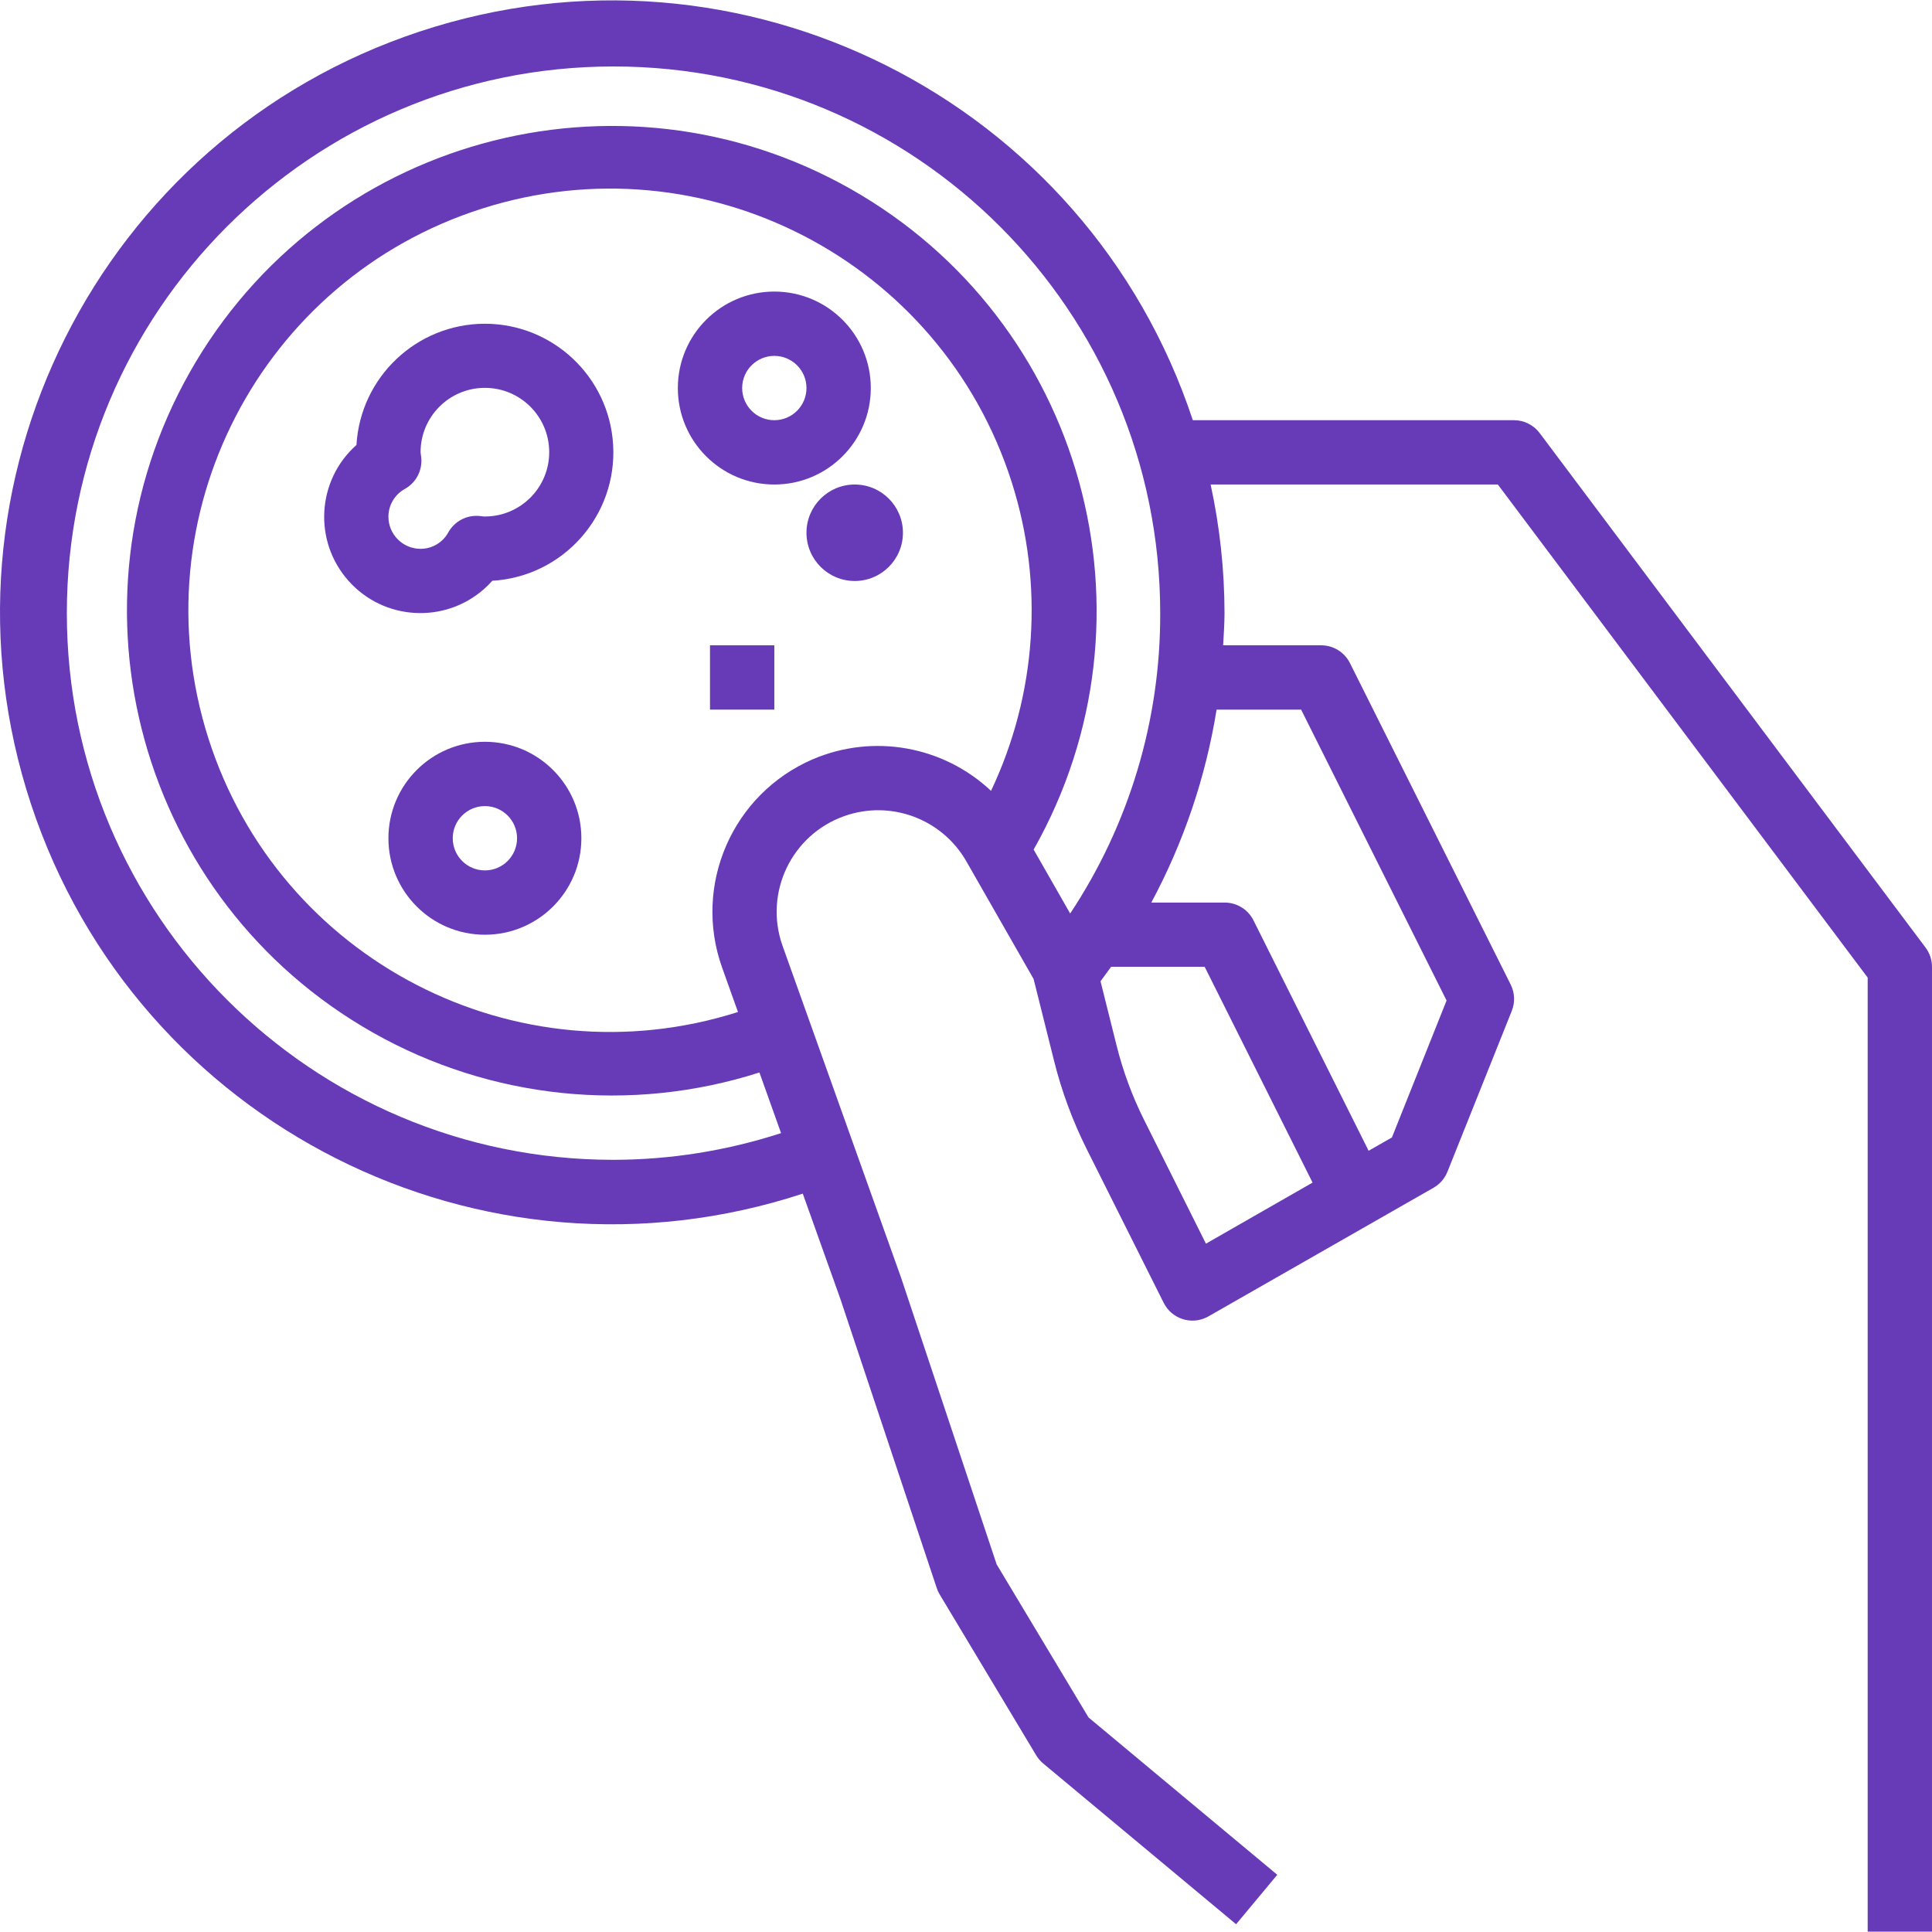 <?xml version="1.0" encoding="iso-8859-1"?>
<!-- Generator: Adobe Illustrator 19.0.0, SVG Export Plug-In . SVG Version: 6.00 Build 0)  -->
<svg version="1.1" id="Capa_1" xmlns="http://www.w3.org/2000/svg" xmlns:xlink="http://www.w3.org/1999/xlink" x="0px" y="0px"
	 viewBox="0 0 480.629 480.629" style="enable-background:new 0 0 480.629 480.629;" xml:space="preserve">
<g>
	<g>
		<path style="fill:#673AB7;" d="M479.029,235.735l-96-128c-1.511-2.014-3.882-3.2-6.4-3.2h-79.888C270.342,24.73,184.247-18.564,104.442,7.835
			s-123.099,112.494-96.7,192.299c26.356,79.675,112.231,122.982,191.967,96.809l9.328,26.12l24,72
			c0.184,0.56,0.431,1.096,0.736,1.6l24,40c0.462,0.769,1.049,1.456,1.736,2.032l48,40l10.24-12.304l-46.952-39.136l-22.856-38.08
			l-23.776-71.328l-29.488-82.552c-4.674-13.147,2.194-27.593,15.341-32.268c11.511-4.093,24.302,0.638,30.379,11.236l16.736,29.28
			l5.112,20.448c1.889,7.531,4.59,14.836,8.056,21.784l19.2,38.336c1.975,3.952,6.78,5.555,10.732,3.58
			c0.134-0.067,0.266-0.137,0.396-0.212l56-32c1.575-0.902,2.797-2.312,3.464-4l16-40c0.847-2.12,0.748-4.501-0.272-6.544l-40-80
			c-1.367-2.713-4.154-4.418-7.192-4.4h-24.344c0.144-2.664,0.344-5.328,0.344-8c-0.014-10.759-1.173-21.486-3.456-32h71.456
			l92,122.664v237.336h16v-240C480.629,238.804,480.067,237.12,479.029,235.735z M246.541,196.743
			c-11.897-11.19-29.289-14.279-44.312-7.872c-20.013,8.607-29.903,31.275-22.6,51.8l3.96,11.088
			c-55.193,17.574-114.183-12.921-131.757-68.115C34.257,128.452,64.753,69.462,119.946,51.887
			c55.193-17.574,114.183,12.921,131.757,68.115C259.763,145.313,257.918,172.74,246.541,196.743z M266.229,227.255l-9.088-15.904
			C289.95,153.392,269.562,79.81,211.603,47C153.644,14.191,80.062,34.579,47.253,92.538S34.831,224.079,92.79,256.888
			c29.261,16.564,64.108,20.159,96.135,9.919l5.384,15.08c-13.461,4.378-27.525,6.621-41.68,6.648c-75.111,0-136-60.889-136-136
			s60.889-136,136-136s136,60.889,136,136C288.717,179.109,280.922,205.113,266.229,227.255z M300.005,309.391l-15.376-30.768
			c-2.955-5.901-5.251-12.109-6.848-18.512l-4-16c0.896-1.195,1.776-2.397,2.64-3.608h23.264l26.848,53.696L300.005,309.391z
			 M302.653,176.535h21.032l36.184,72.368l-13.6,34.072l-5.792,3.304l-28.648-57.32c-1.362-2.725-4.153-4.441-7.2-4.424h-18.216
			C294.461,209.551,299.95,193.328,302.653,176.535z"/>
	</g>
</g>
<g>
	<g>
		<path style="fill:#673AB7;" d="M192.629,72.535c-13.255,0-24,10.745-24,24s10.745,24,24,24s24-10.745,24-24S205.883,72.535,192.629,72.535z
			 M192.629,104.535c-4.418,0-8-3.582-8-8s3.582-8,8-8s8,3.582,8,8S197.047,104.535,192.629,104.535z"/>
	</g>
</g>
<g>
	<g>
		<path style="fill:#673AB7;" d="M120.629,184.535c-13.255,0-24,10.745-24,24s10.745,24,24,24s24-10.745,24-24S133.883,184.535,120.629,184.535z
			 M120.629,216.535c-4.418,0-8-3.582-8-8s3.582-8,8-8s8,3.582,8,8S125.047,216.535,120.629,216.535z"/>
	</g>
</g>
<g>
	<g>
		<path style="fill:#673AB7;" d="M152.529,110.643c-1-16.892-14.979-30.085-31.9-30.108c-16.951,0.021-30.953,13.239-31.952,30.16
			c-9.879,8.784-10.767,23.913-1.983,33.792c8.784,9.879,23.913,10.767,33.792,1.983c0.702-0.624,1.367-1.289,1.991-1.992
			C140.119,143.434,153.574,128.286,152.529,110.643z M120.676,128.488c-0.072,0-0.143,0-0.215-0.001v0h-0.096l-1.136-0.128
			c-3.133-0.278-6.138,1.306-7.68,4.048c-1.376,2.54-4.031,4.125-6.92,4.128c-4.418,0-8-3.582-8-8
			c0.006-2.893,1.592-5.551,4.136-6.928c2.739-1.544,4.319-4.549,4.04-7.68c0-0.12-0.16-1.264-0.176-1.392
			c-0.026-8.836,7.116-16.021,15.953-16.047c8.836-0.026,16.021,7.116,16.047,15.953
			C136.654,121.278,129.512,128.462,120.676,128.488z"/>
	</g>
</g>
<g>
	<g>
		<circle style="fill:#673AB7;" cx="212.629" cy="132.535" r="12"/>
	</g>
</g>
<g>
	<g>
		<rect style="fill:#673AB7;" x="176.629" y="160.535" width="16" height="16"/>
	</g>
</g>
<g>
</g>
<g>
</g>
<g>
</g>
<g>
</g>
<g>
</g>
<g>
</g>
<g>
</g>
<g>
</g>
<g>
</g>
<g>
</g>
<g>
</g>
<g>
</g>
<g>
</g>
<g>
</g>
<g>
</g>
</svg>
